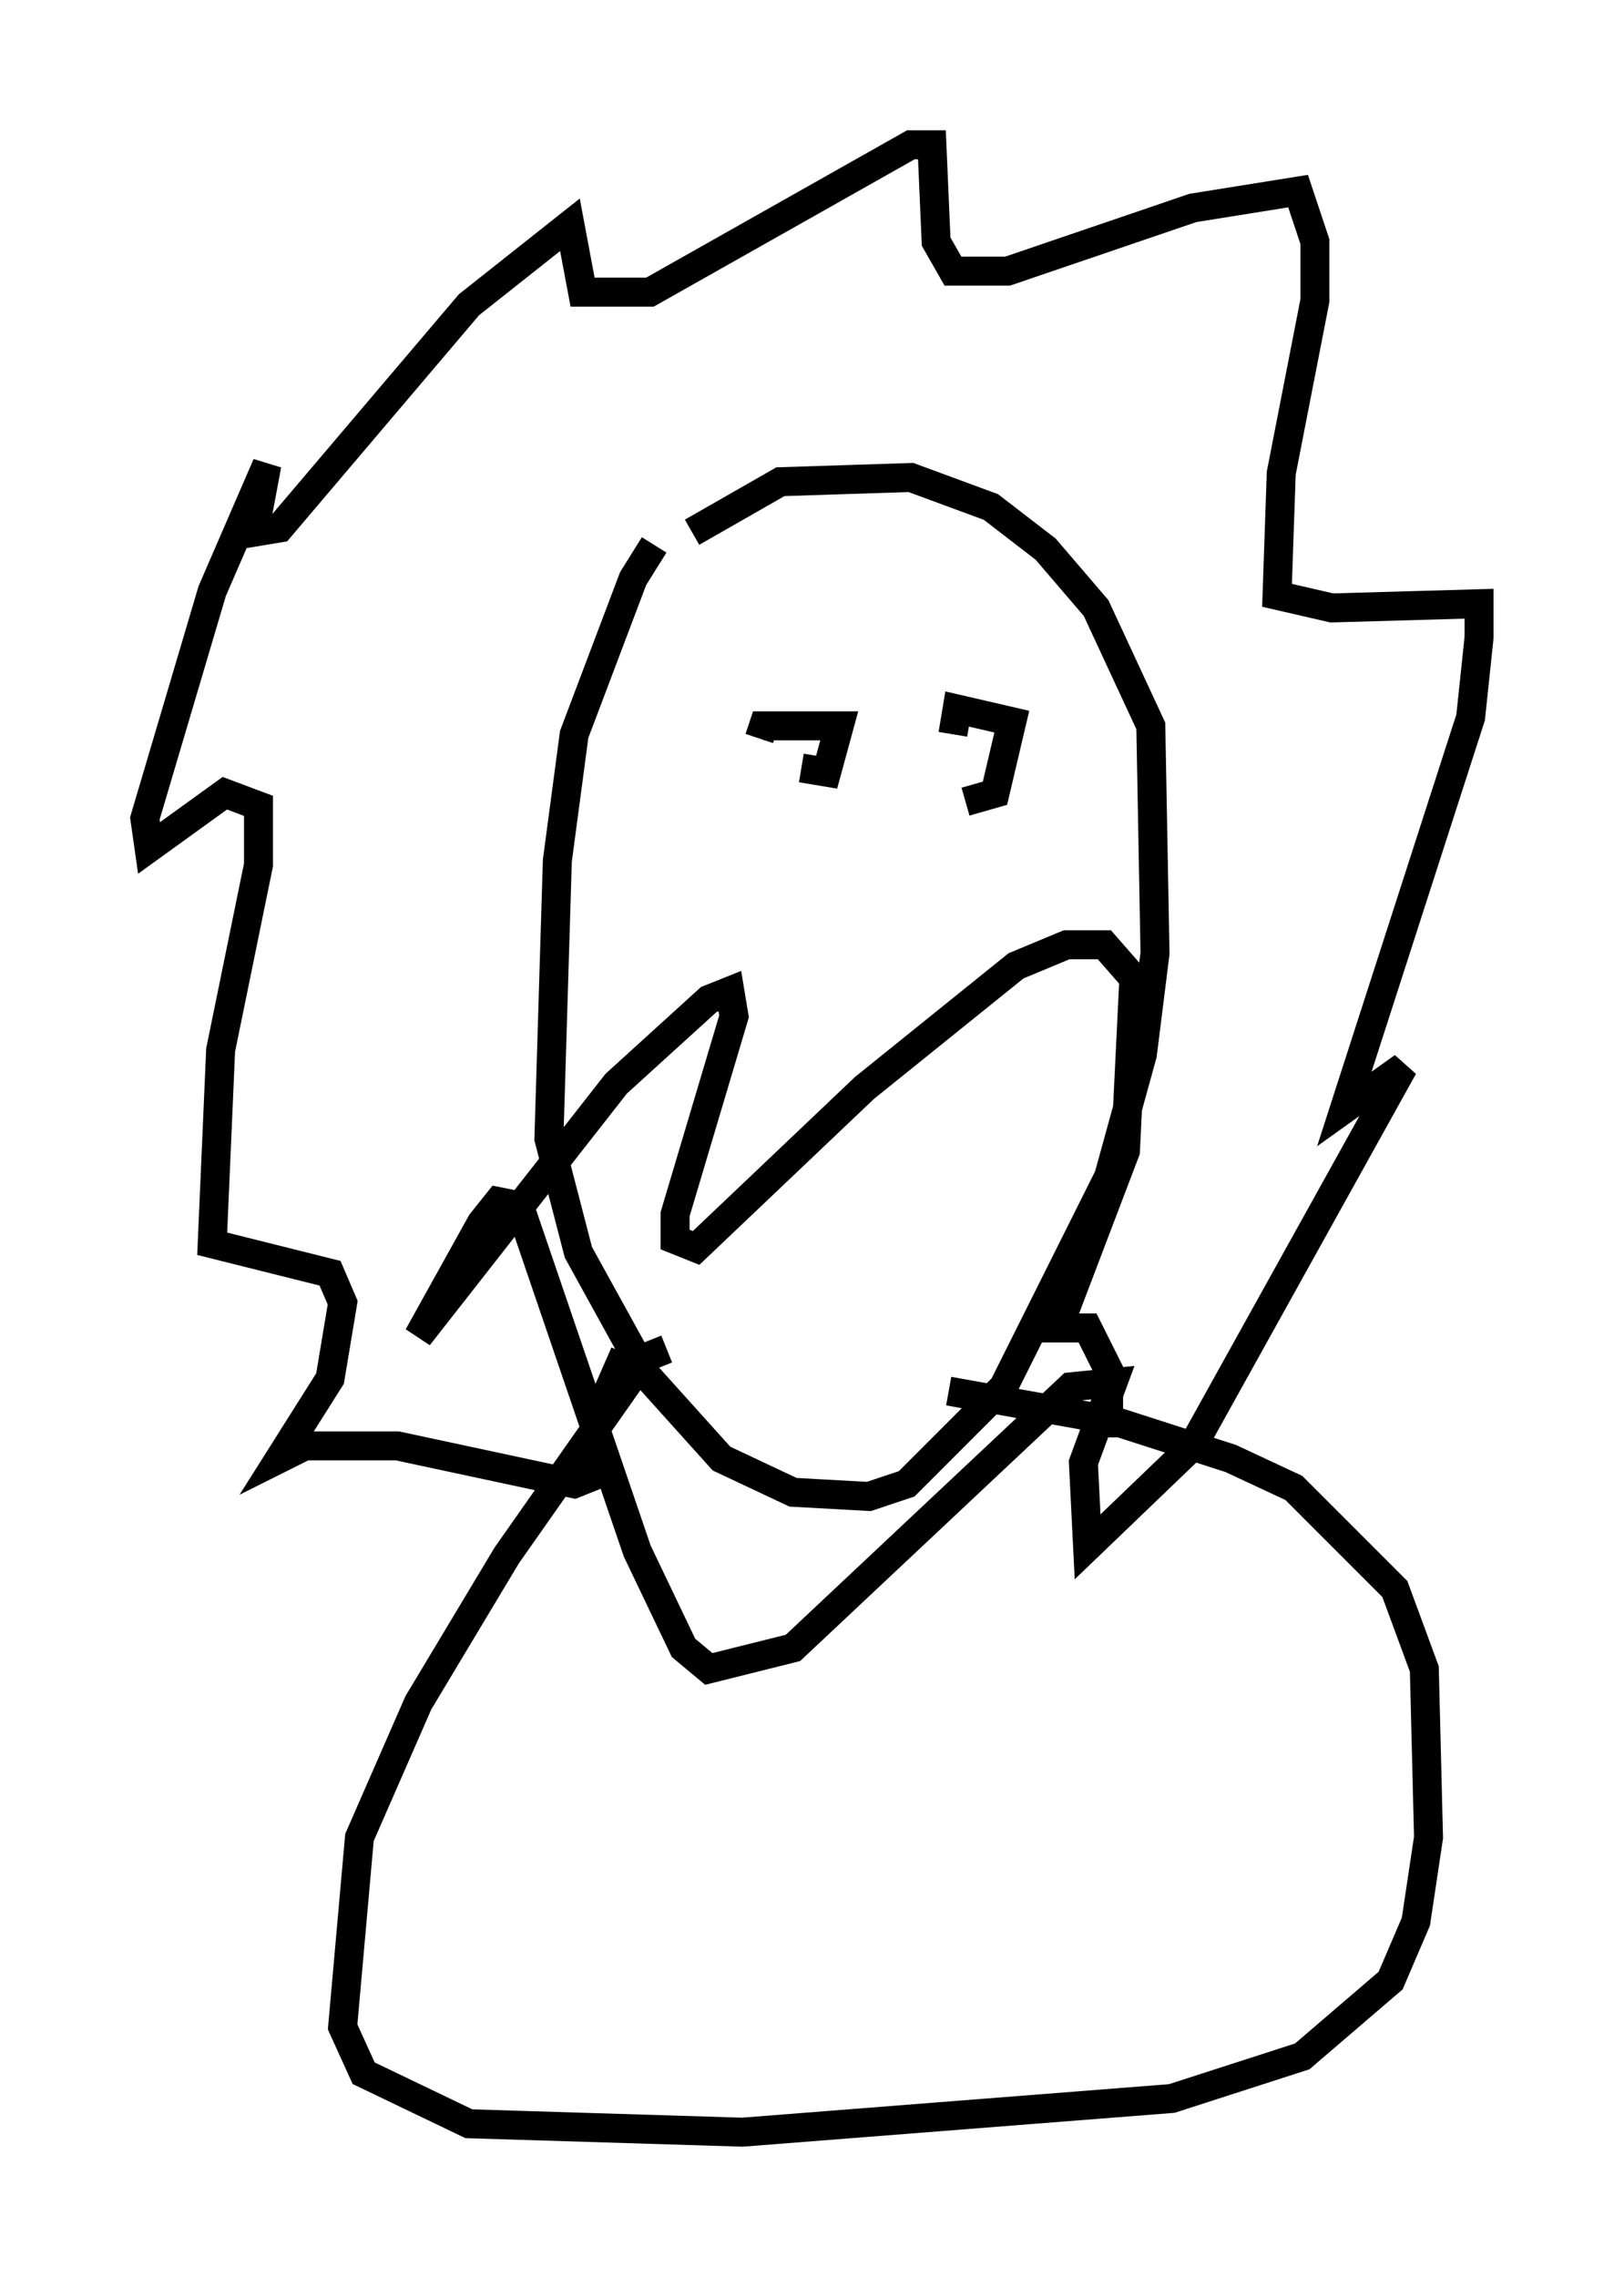<?xml version="1.0" encoding="utf-8" ?>
<svg baseProfile="full" height="78.559" version="1.1" width="56.045" xmlns="http://www.w3.org/2000/svg" xmlns:ev="http://www.w3.org/2001/xml-events" xmlns:xlink="http://www.w3.org/1999/xlink"><defs /><rect fill="white" height="78.559" width="56.045" x="0" y="0" /><path d="M23.737, 18.073 m-1.162, 0.726 l-0.726, 1.162 -2.034, 5.374 l-0.581, 4.358 -0.291, 9.587 l1.017, 3.922 2.324, 4.212 l2.615, 2.905 2.469, 1.162 l2.615, 0.145 1.307, -0.436 l3.341, -3.341 3.631, -7.263 l1.162, -4.212 0.436, -3.486 l-0.145, -7.844 -1.888, -4.067 l-1.743, -2.034 -1.888, -1.453 l-2.76, -1.017 -4.503, 0.145 l-3.05, 1.743 m-2.324, 28.324 l-1.017, 2.324 0.0, 1.888 l-0.726, 0.291 -6.101, -1.307 l-3.196, 0.0 -0.872, 0.436 l1.743, -2.76 0.436, -2.615 l-0.436, -1.017 -4.067, -1.017 l0.291, -6.682 1.307, -6.391 l0.0, -2.034 -1.162, -0.436 l-2.615, 1.888 -0.145, -1.017 l2.324, -7.844 1.888, -4.358 l-0.436, 2.324 0.872, -0.145 l6.536, -7.698 3.486, -2.76 l0.436, 2.324 2.324, 0.0 l9.006, -5.084 0.726, 0.0 l0.145, 3.341 0.581, 1.017 l1.888, 0.0 6.391, -2.179 l3.631, -0.581 0.581, 1.743 l0.0, 2.034 -1.162, 5.955 l-0.145, 4.212 1.888, 0.436 l5.084, -0.145 0.0, 1.162 l-0.291, 2.76 -4.358, 13.508 l2.034, -1.453 -7.263, 13.073 l-3.631, 3.486 -0.145, -2.905 l1.017, -2.76 -1.453, 0.145 l-9.587, 9.006 -2.905, 0.726 l-0.872, -0.726 -1.598, -3.341 l-4.067, -11.911 -0.726, -0.145 l-0.581, 0.726 -2.179, 3.922 l6.827, -8.715 3.196, -2.905 l0.726, -0.291 0.145, 0.872 l-2.034, 6.827 0.0, 0.872 l0.726, 0.291 5.81, -5.52 l5.229, -4.212 1.743, -0.726 l1.307, 0.0 1.017, 1.162 l-0.291, 5.955 -2.324, 6.101 l1.017, 0.0 0.726, 1.453 l0.0, 2.324 m-10.603, -23.095 l0.872, 0.145 0.436, -1.598 l-2.615, 0.0 -0.145, 0.436 m7.117, 2.179 l1.017, -0.291 0.581, -2.469 l-1.888, -0.436 -0.145, 0.872 m-9.877, 21.207 l-0.726, 0.291 -4.793, 6.827 l-3.05, 5.084 -2.034, 4.648 l-0.581, 6.536 0.726, 1.598 l3.631, 1.743 9.441, 0.291 l14.816, -1.162 4.503, -1.453 l3.05, -2.615 0.872, -2.034 l0.436, -2.905 -0.145, -5.81 l-1.017, -2.76 -3.486, -3.486 l-2.179, -1.017 -4.067, -1.307 l-5.665, -1.017 " fill="none" stroke="black" stroke-width="1" /></svg>